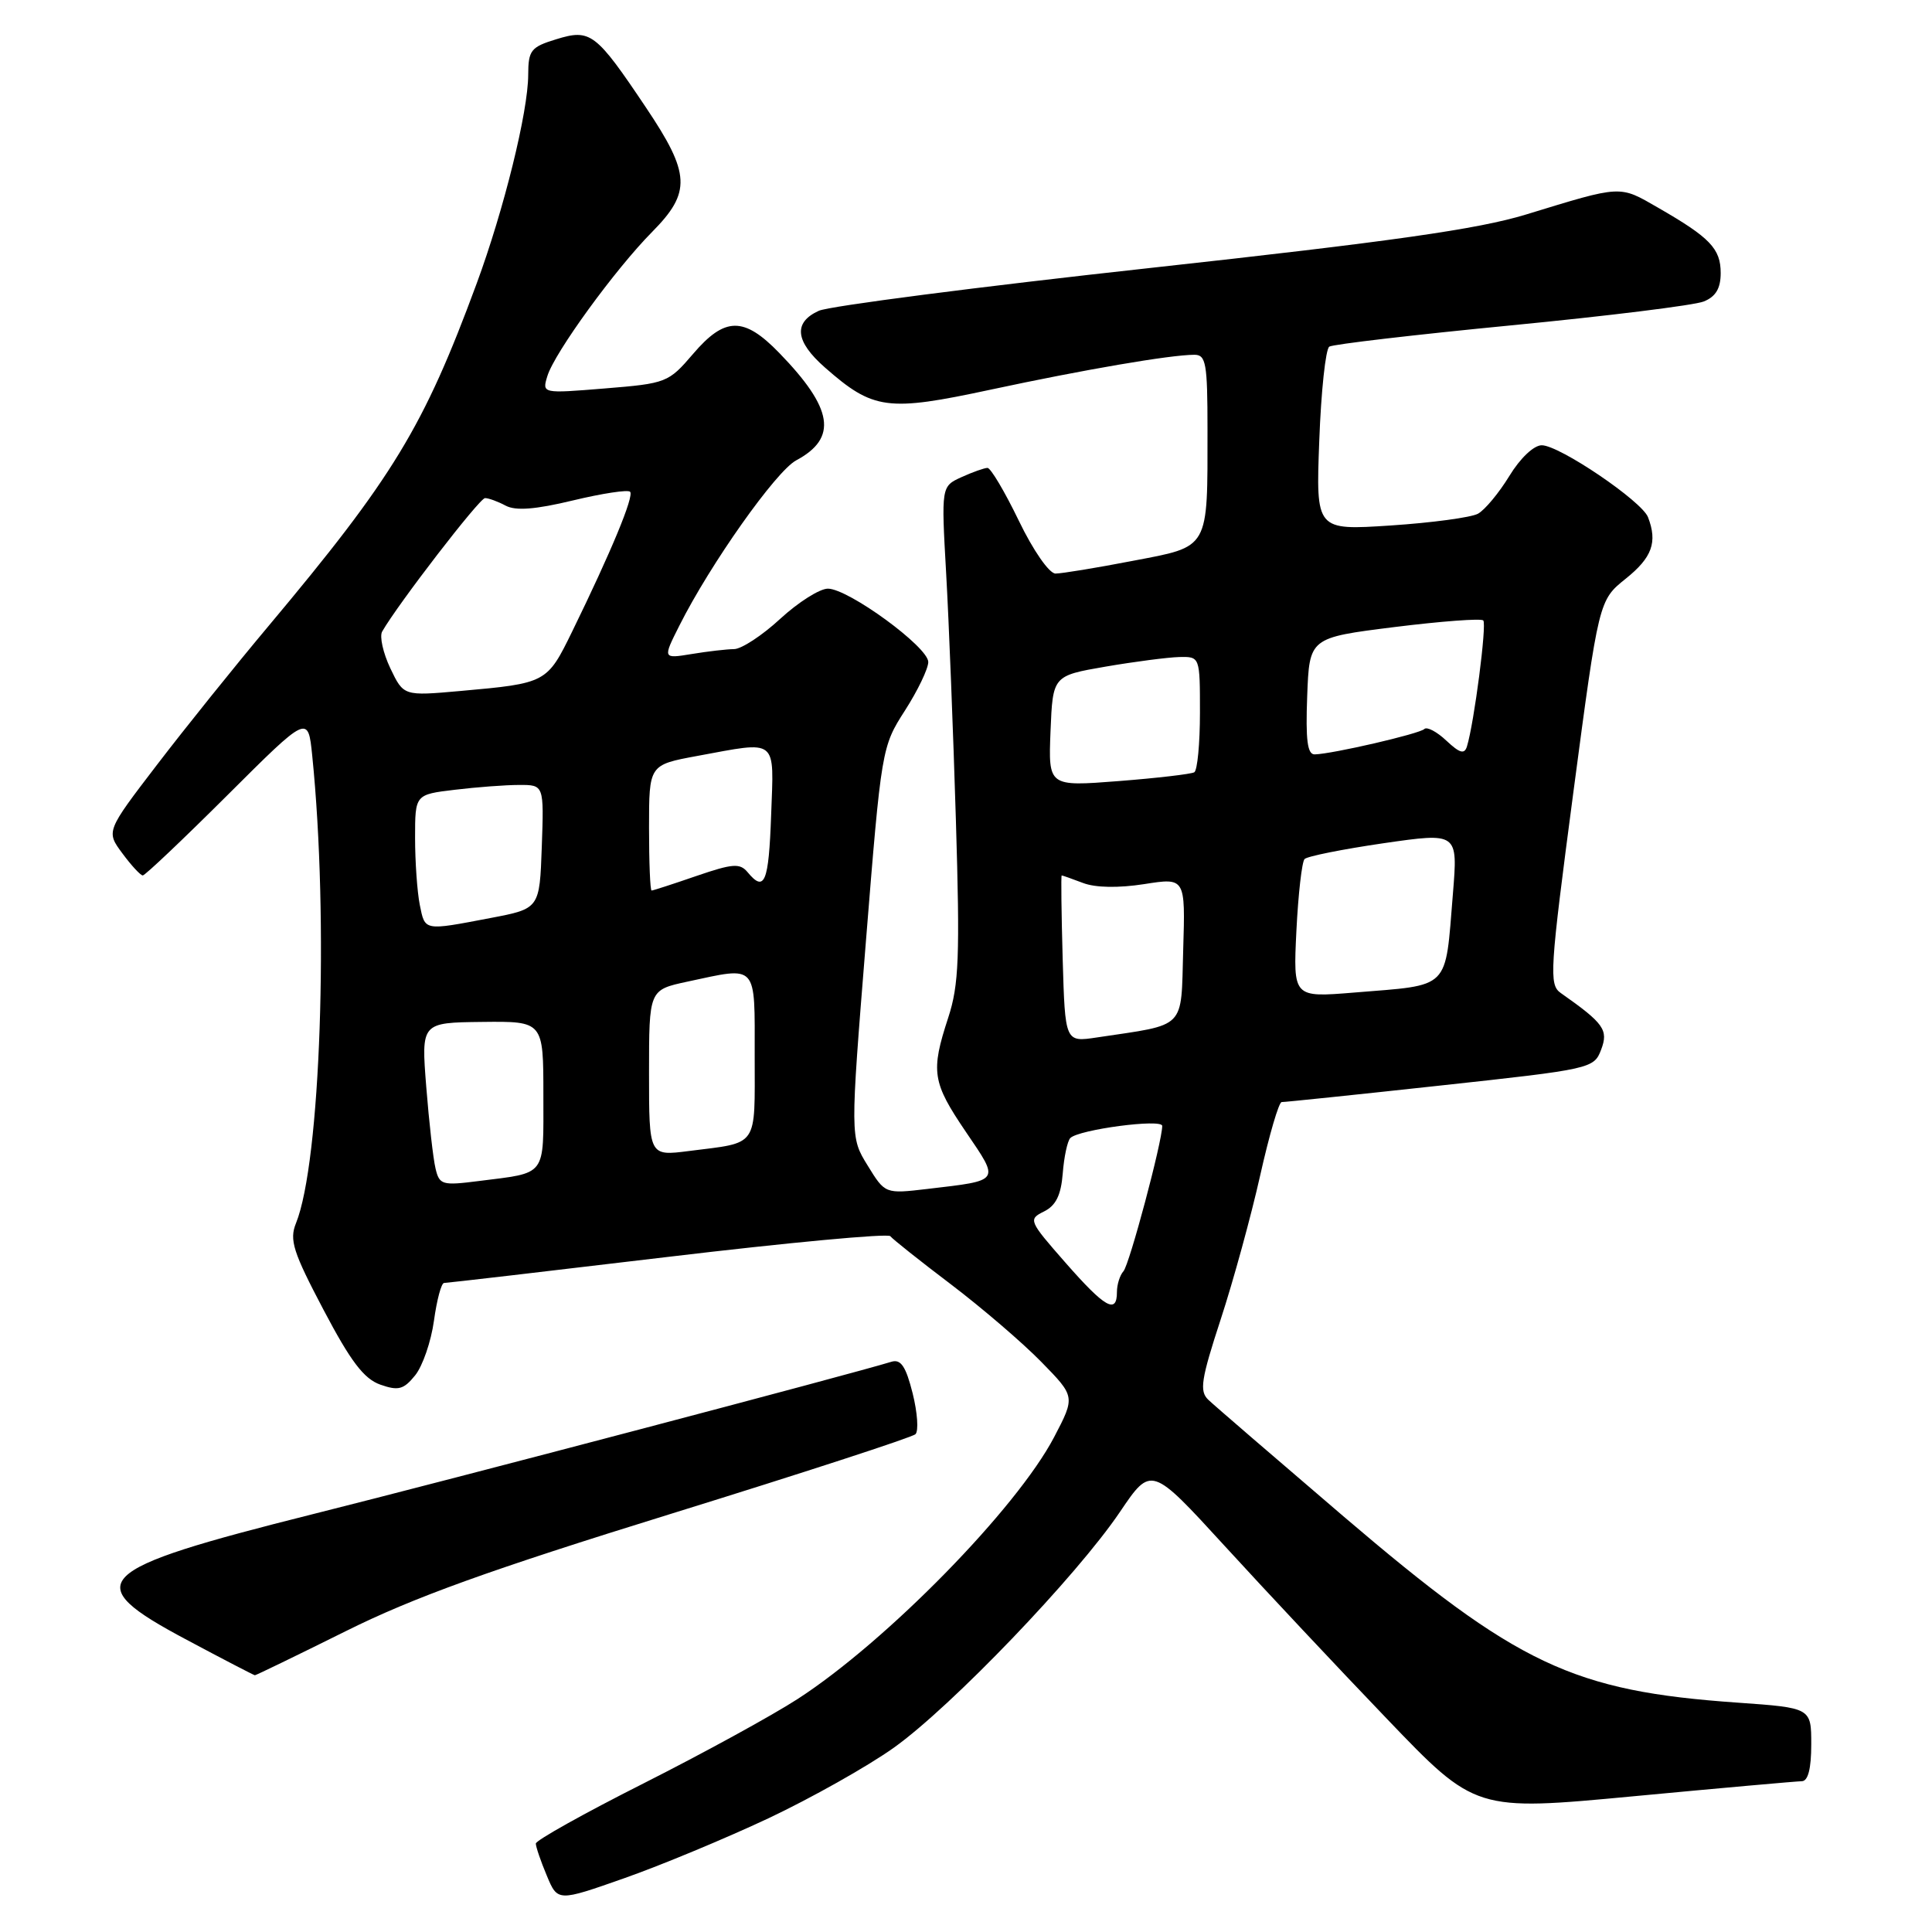 <?xml version="1.0" encoding="UTF-8" standalone="no"?>
<!DOCTYPE svg PUBLIC "-//W3C//DTD SVG 1.1//EN" "http://www.w3.org/Graphics/SVG/1.1/DTD/svg11.dtd" >
<svg xmlns="http://www.w3.org/2000/svg" xmlns:xlink="http://www.w3.org/1999/xlink" version="1.1" viewBox="0 0 256 256">
 <g >
 <path fill="currentColor"
d=" M 101.83 240.93 C 107.50 238.25 114.99 234.04 118.45 231.57 C 126.06 226.14 142.66 208.83 148.39 200.35 C 152.54 194.21 152.54 194.21 162.28 204.85 C 167.64 210.71 177.30 221.01 183.76 227.74 C 195.50 239.99 195.50 239.99 216.50 238.01 C 228.05 236.92 238.06 236.03 238.75 236.02 C 239.58 236.01 240.00 234.35 240.00 231.15 C 240.00 226.30 240.00 226.30 230.25 225.61 C 208.38 224.08 201.08 220.62 178.00 200.91 C 168.93 193.15 160.87 186.21 160.10 185.47 C 158.91 184.33 159.15 182.77 161.75 174.82 C 163.43 169.69 165.78 161.11 166.98 155.75 C 168.18 150.39 169.46 146.01 169.83 146.03 C 170.20 146.04 179.66 145.06 190.85 143.84 C 210.87 141.67 211.21 141.59 212.16 139.08 C 213.15 136.47 212.53 135.60 206.81 131.58 C 205.23 130.47 205.35 128.67 208.48 104.97 C 211.85 79.54 211.85 79.54 215.43 76.67 C 218.91 73.88 219.65 71.85 218.37 68.53 C 217.55 66.40 206.63 59.00 204.29 59.00 C 203.24 59.00 201.43 60.71 199.99 63.08 C 198.62 65.32 196.75 67.57 195.84 68.07 C 194.92 68.57 189.71 69.27 184.27 69.63 C 174.36 70.28 174.36 70.28 174.81 58.39 C 175.05 51.85 175.65 46.25 176.14 45.93 C 176.63 45.62 187.48 44.35 200.26 43.11 C 213.04 41.87 224.51 40.45 225.75 39.95 C 227.35 39.31 228.00 38.21 228.00 36.18 C 228.00 32.95 226.59 31.48 219.72 27.53 C 214.52 24.53 215.00 24.51 202.22 28.42 C 195.84 30.37 184.46 31.99 152.47 35.50 C 129.66 38.00 109.87 40.56 108.50 41.18 C 105.09 42.73 105.36 45.23 109.30 48.69 C 115.72 54.33 117.57 54.57 131.27 51.63 C 143.63 48.98 155.04 47.02 158.25 47.01 C 159.80 47.00 160.00 48.13 160.00 56.88 C 160.00 72.95 160.34 72.36 150.07 74.32 C 145.26 75.25 140.67 76.00 139.86 76.00 C 139.03 76.00 136.91 72.96 135.00 69.00 C 133.14 65.15 131.27 62.00 130.85 62.00 C 130.44 62.00 128.89 62.55 127.41 63.22 C 124.72 64.45 124.72 64.45 125.37 75.97 C 125.73 82.31 126.31 97.02 126.66 108.64 C 127.21 126.77 127.06 130.51 125.65 134.83 C 123.30 142.01 123.52 143.40 127.99 149.99 C 132.50 156.63 132.66 156.39 122.89 157.54 C 117.28 158.20 117.28 158.20 114.97 154.44 C 112.65 150.69 112.65 150.69 114.73 124.83 C 116.79 99.18 116.84 98.93 119.91 94.15 C 121.61 91.50 123.00 88.60 123.00 87.72 C 123.00 85.73 112.41 78.00 109.70 78.00 C 108.61 78.00 105.77 79.80 103.38 82.00 C 101.00 84.20 98.25 86.00 97.27 86.01 C 96.30 86.02 93.77 86.31 91.66 86.66 C 87.81 87.29 87.81 87.29 90.02 82.90 C 94.10 74.77 102.82 62.43 105.50 61.00 C 111.03 58.04 110.41 54.13 103.24 46.75 C 98.56 41.93 96.05 41.96 91.83 46.90 C 88.58 50.70 88.29 50.81 80.16 51.47 C 71.82 52.15 71.82 52.15 72.53 49.83 C 73.47 46.74 81.52 35.67 86.42 30.72 C 91.61 25.47 91.49 23.03 85.59 14.24 C 78.95 4.34 78.25 3.80 73.71 5.20 C 70.34 6.23 70.00 6.66 69.99 9.92 C 69.98 14.79 66.77 27.79 63.16 37.57 C 56.13 56.62 52.11 63.23 35.54 83.00 C 31.16 88.22 24.53 96.47 20.81 101.33 C 14.05 110.16 14.05 110.16 16.22 113.08 C 17.40 114.68 18.62 116.00 18.92 116.00 C 19.22 116.00 24.27 111.21 30.14 105.36 C 40.82 94.71 40.82 94.71 41.37 100.11 C 43.59 121.93 42.48 154.02 39.22 162.08 C 38.32 164.30 38.83 165.89 42.87 173.56 C 46.47 180.40 48.22 182.70 50.39 183.47 C 52.78 184.31 53.48 184.13 55.01 182.24 C 56.00 181.01 57.12 177.76 57.50 175.01 C 57.88 172.25 58.48 170.00 58.84 170.00 C 59.20 170.00 72.54 168.45 88.47 166.55 C 104.40 164.65 117.68 163.41 117.97 163.80 C 118.26 164.18 121.88 167.06 126.00 170.18 C 130.12 173.31 135.52 177.94 137.99 180.47 C 142.48 185.06 142.48 185.06 139.68 190.42 C 134.72 199.89 117.47 217.50 105.70 225.12 C 102.29 227.33 93.09 232.36 85.25 236.32 C 77.42 240.27 71.01 243.85 71.00 244.28 C 71.00 244.71 71.65 246.62 72.45 248.52 C 73.89 251.98 73.89 251.98 82.70 248.88 C 87.54 247.18 96.15 243.60 101.83 240.93 Z  M 45.77 216.16 C 54.78 211.67 64.81 208.05 89.00 200.56 C 106.33 195.19 120.86 190.46 121.30 190.04 C 121.74 189.63 121.57 187.19 120.93 184.62 C 120.03 181.05 119.37 180.06 118.12 180.44 C 112.87 182.06 60.09 195.96 41.50 200.62 C 11.99 208.03 10.37 209.64 24.75 217.29 C 29.56 219.86 33.62 221.96 33.77 221.98 C 33.91 221.99 39.31 219.37 45.77 216.16 Z  M 141.17 167.30 C 136.31 161.76 136.23 161.57 138.33 160.53 C 139.91 159.75 140.59 158.37 140.82 155.48 C 140.99 153.29 141.44 151.19 141.82 150.80 C 142.92 149.67 154.00 148.20 154.00 149.19 C 154.00 151.27 149.65 167.58 148.86 168.45 C 148.39 168.97 148.00 170.21 148.00 171.20 C 148.00 174.19 146.41 173.28 141.17 167.30 Z  M 57.71 154.83 C 57.40 153.55 56.85 148.68 56.48 144.00 C 55.81 135.50 55.81 135.50 63.90 135.41 C 72.00 135.32 72.00 135.32 72.00 145.09 C 72.00 156.05 72.53 155.34 63.38 156.50 C 58.59 157.11 58.22 157.00 57.71 154.83 Z  M 86.00 142.18 C 86.00 131.17 86.00 131.17 91.05 130.08 C 100.48 128.06 100.00 127.53 100.00 139.93 C 100.00 152.21 100.61 151.33 91.25 152.52 C 86.00 153.19 86.00 153.19 86.00 142.18 Z  M 140.81 127.05 C 140.64 120.97 140.58 116.00 140.68 116.00 C 140.79 116.00 142.06 116.45 143.51 117.00 C 145.15 117.63 148.20 117.68 151.61 117.15 C 157.07 116.29 157.07 116.29 156.78 125.86 C 156.47 136.54 157.32 135.67 145.33 137.47 C 141.13 138.10 141.13 138.10 140.81 127.05 Z  M 171.78 123.34 C 172.02 118.48 172.51 114.20 172.86 113.83 C 173.21 113.46 177.93 112.52 183.34 111.73 C 193.18 110.31 193.18 110.31 192.52 118.40 C 191.46 131.33 192.32 130.46 179.42 131.52 C 171.35 132.18 171.35 132.18 171.78 123.34 Z  M 55.62 119.88 C 55.28 118.16 55.00 114.17 55.00 111.01 C 55.00 105.28 55.00 105.28 60.25 104.65 C 63.14 104.30 66.98 104.01 68.79 104.01 C 72.08 104.00 72.08 104.00 71.79 112.20 C 71.50 120.40 71.50 120.40 65.00 121.64 C 56.09 123.34 56.33 123.38 55.62 119.88 Z  M 86.00 109.67 C 86.00 101.35 86.00 101.35 92.37 100.17 C 103.18 98.18 102.55 97.68 102.18 108.00 C 101.86 116.96 101.31 118.29 99.06 115.57 C 98.04 114.35 97.10 114.42 92.28 116.07 C 89.21 117.13 86.53 118.00 86.34 118.00 C 86.15 118.00 86.00 114.25 86.00 109.67 Z  M 139.20 96.88 C 139.50 89.54 139.50 89.54 146.50 88.33 C 150.35 87.67 154.74 87.10 156.25 87.06 C 159.00 87.00 159.00 87.00 159.00 94.44 C 159.00 98.53 158.66 102.08 158.25 102.33 C 157.84 102.57 153.32 103.10 148.20 103.50 C 138.91 104.22 138.91 104.22 139.20 96.88 Z  M 173.21 92.25 C 173.50 84.50 173.50 84.50 184.76 83.09 C 190.95 82.32 196.25 81.92 196.54 82.21 C 197.03 82.70 195.33 95.81 194.38 98.90 C 194.05 99.98 193.43 99.81 191.65 98.14 C 190.39 96.95 189.07 96.26 188.73 96.60 C 188.10 97.23 176.58 99.90 174.21 99.96 C 173.24 99.99 172.99 98.08 173.21 92.25 Z  M 51.72 88.55 C 50.76 86.52 50.27 84.33 50.64 83.68 C 52.72 80.05 63.54 66.00 64.27 66.00 C 64.74 66.00 65.97 66.45 67.00 67.00 C 68.33 67.71 70.94 67.51 75.92 66.31 C 79.79 65.38 83.20 64.86 83.49 65.16 C 84.05 65.72 80.97 73.14 75.82 83.67 C 72.48 90.50 72.41 90.54 60.99 91.56 C 53.48 92.23 53.48 92.23 51.72 88.55 Z "/>
</g>
</svg>